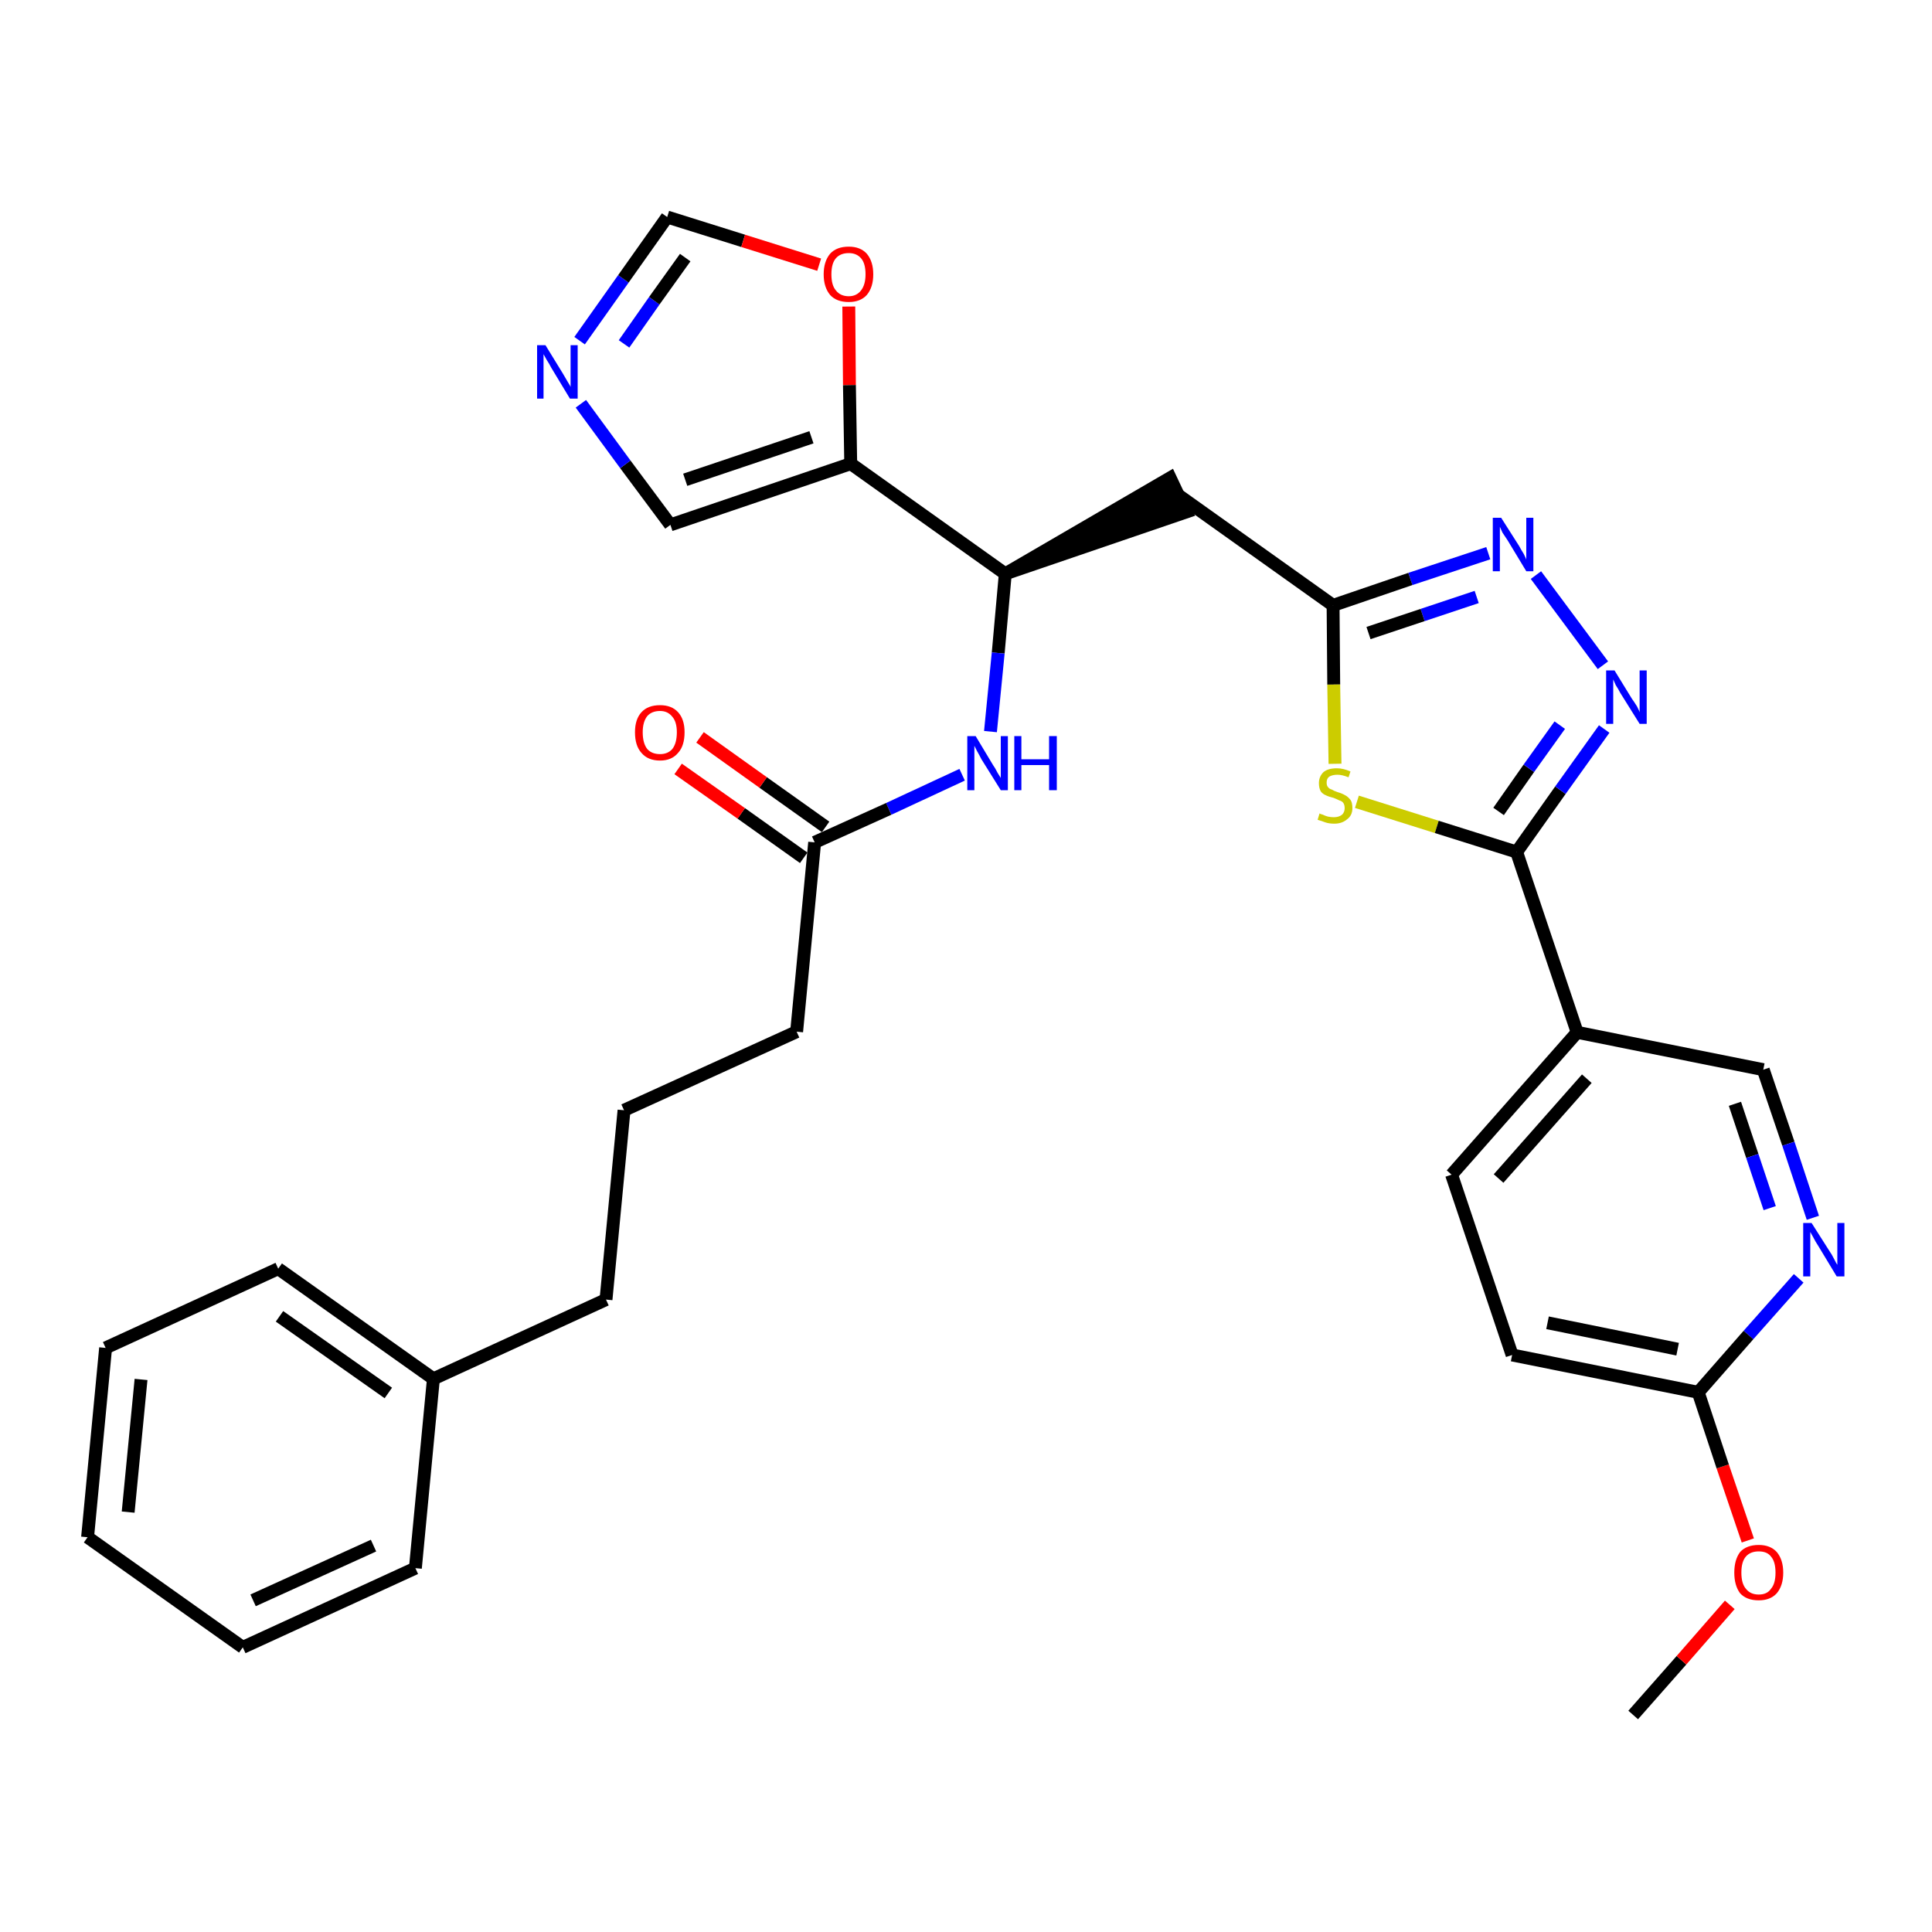 <?xml version='1.0' encoding='iso-8859-1'?>
<svg version='1.1' baseProfile='full'
              xmlns='http://www.w3.org/2000/svg'
                      xmlns:rdkit='http://www.rdkit.org/xml'
                      xmlns:xlink='http://www.w3.org/1999/xlink'
                  xml:space='preserve'
width='300px' height='300px' viewBox='0 0 300 300'>
<!-- END OF HEADER -->
<path class='bond-0 atom-0 atom-1' d='M 253.6,266.3 L 261.1,257.8' style='fill:none;fill-rule:evenodd;stroke:#000000;stroke-width:2.0px;stroke-linecap:butt;stroke-linejoin:miter;stroke-opacity:1' />
<path class='bond-0 atom-0 atom-1' d='M 261.1,257.8 L 268.6,249.2' style='fill:none;fill-rule:evenodd;stroke:#FF0000;stroke-width:2.0px;stroke-linecap:butt;stroke-linejoin:miter;stroke-opacity:1' />
<path class='bond-1 atom-1 atom-2' d='M 271.4,239.2 L 267.5,227.7' style='fill:none;fill-rule:evenodd;stroke:#FF0000;stroke-width:2.0px;stroke-linecap:butt;stroke-linejoin:miter;stroke-opacity:1' />
<path class='bond-1 atom-1 atom-2' d='M 267.5,227.7 L 263.7,216.2' style='fill:none;fill-rule:evenodd;stroke:#000000;stroke-width:2.0px;stroke-linecap:butt;stroke-linejoin:miter;stroke-opacity:1' />
<path class='bond-2 atom-2 atom-3' d='M 263.7,216.2 L 234.8,210.4' style='fill:none;fill-rule:evenodd;stroke:#000000;stroke-width:2.0px;stroke-linecap:butt;stroke-linejoin:miter;stroke-opacity:1' />
<path class='bond-2 atom-2 atom-3' d='M 260.5,209.5 L 240.3,205.4' style='fill:none;fill-rule:evenodd;stroke:#000000;stroke-width:2.0px;stroke-linecap:butt;stroke-linejoin:miter;stroke-opacity:1' />
<path class='bond-31 atom-31 atom-2' d='M 279.3,198.5 L 271.5,207.3' style='fill:none;fill-rule:evenodd;stroke:#0000FF;stroke-width:2.0px;stroke-linecap:butt;stroke-linejoin:miter;stroke-opacity:1' />
<path class='bond-31 atom-31 atom-2' d='M 271.5,207.3 L 263.7,216.2' style='fill:none;fill-rule:evenodd;stroke:#000000;stroke-width:2.0px;stroke-linecap:butt;stroke-linejoin:miter;stroke-opacity:1' />
<path class='bond-3 atom-3 atom-4' d='M 234.8,210.4 L 225.4,182.4' style='fill:none;fill-rule:evenodd;stroke:#000000;stroke-width:2.0px;stroke-linecap:butt;stroke-linejoin:miter;stroke-opacity:1' />
<path class='bond-4 atom-4 atom-5' d='M 225.4,182.4 L 244.9,160.3' style='fill:none;fill-rule:evenodd;stroke:#000000;stroke-width:2.0px;stroke-linecap:butt;stroke-linejoin:miter;stroke-opacity:1' />
<path class='bond-4 atom-4 atom-5' d='M 232.7,183.0 L 246.4,167.5' style='fill:none;fill-rule:evenodd;stroke:#000000;stroke-width:2.0px;stroke-linecap:butt;stroke-linejoin:miter;stroke-opacity:1' />
<path class='bond-5 atom-5 atom-6' d='M 244.9,160.3 L 235.5,132.3' style='fill:none;fill-rule:evenodd;stroke:#000000;stroke-width:2.0px;stroke-linecap:butt;stroke-linejoin:miter;stroke-opacity:1' />
<path class='bond-29 atom-5 atom-30' d='M 244.9,160.3 L 273.8,166.1' style='fill:none;fill-rule:evenodd;stroke:#000000;stroke-width:2.0px;stroke-linecap:butt;stroke-linejoin:miter;stroke-opacity:1' />
<path class='bond-6 atom-6 atom-7' d='M 235.5,132.3 L 242.3,122.7' style='fill:none;fill-rule:evenodd;stroke:#000000;stroke-width:2.0px;stroke-linecap:butt;stroke-linejoin:miter;stroke-opacity:1' />
<path class='bond-6 atom-6 atom-7' d='M 242.3,122.7 L 249.1,113.2' style='fill:none;fill-rule:evenodd;stroke:#0000FF;stroke-width:2.0px;stroke-linecap:butt;stroke-linejoin:miter;stroke-opacity:1' />
<path class='bond-6 atom-6 atom-7' d='M 232.7,126.0 L 237.4,119.3' style='fill:none;fill-rule:evenodd;stroke:#000000;stroke-width:2.0px;stroke-linecap:butt;stroke-linejoin:miter;stroke-opacity:1' />
<path class='bond-6 atom-6 atom-7' d='M 237.4,119.3 L 242.2,112.6' style='fill:none;fill-rule:evenodd;stroke:#0000FF;stroke-width:2.0px;stroke-linecap:butt;stroke-linejoin:miter;stroke-opacity:1' />
<path class='bond-32 atom-29 atom-6' d='M 210.7,124.5 L 223.1,128.4' style='fill:none;fill-rule:evenodd;stroke:#CCCC00;stroke-width:2.0px;stroke-linecap:butt;stroke-linejoin:miter;stroke-opacity:1' />
<path class='bond-32 atom-29 atom-6' d='M 223.1,128.4 L 235.5,132.3' style='fill:none;fill-rule:evenodd;stroke:#000000;stroke-width:2.0px;stroke-linecap:butt;stroke-linejoin:miter;stroke-opacity:1' />
<path class='bond-7 atom-7 atom-8' d='M 248.9,103.3 L 238.5,89.3' style='fill:none;fill-rule:evenodd;stroke:#0000FF;stroke-width:2.0px;stroke-linecap:butt;stroke-linejoin:miter;stroke-opacity:1' />
<path class='bond-8 atom-8 atom-9' d='M 231.1,85.9 L 219.0,89.9' style='fill:none;fill-rule:evenodd;stroke:#0000FF;stroke-width:2.0px;stroke-linecap:butt;stroke-linejoin:miter;stroke-opacity:1' />
<path class='bond-8 atom-8 atom-9' d='M 219.0,89.9 L 207.0,94.0' style='fill:none;fill-rule:evenodd;stroke:#000000;stroke-width:2.0px;stroke-linecap:butt;stroke-linejoin:miter;stroke-opacity:1' />
<path class='bond-8 atom-8 atom-9' d='M 229.3,92.7 L 220.9,95.5' style='fill:none;fill-rule:evenodd;stroke:#0000FF;stroke-width:2.0px;stroke-linecap:butt;stroke-linejoin:miter;stroke-opacity:1' />
<path class='bond-8 atom-8 atom-9' d='M 220.9,95.5 L 212.5,98.3' style='fill:none;fill-rule:evenodd;stroke:#000000;stroke-width:2.0px;stroke-linecap:butt;stroke-linejoin:miter;stroke-opacity:1' />
<path class='bond-9 atom-9 atom-10' d='M 207.0,94.0 L 183.0,76.9' style='fill:none;fill-rule:evenodd;stroke:#000000;stroke-width:2.0px;stroke-linecap:butt;stroke-linejoin:miter;stroke-opacity:1' />
<path class='bond-28 atom-9 atom-29' d='M 207.0,94.0 L 207.1,106.3' style='fill:none;fill-rule:evenodd;stroke:#000000;stroke-width:2.0px;stroke-linecap:butt;stroke-linejoin:miter;stroke-opacity:1' />
<path class='bond-28 atom-9 atom-29' d='M 207.1,106.3 L 207.3,118.6' style='fill:none;fill-rule:evenodd;stroke:#CCCC00;stroke-width:2.0px;stroke-linecap:butt;stroke-linejoin:miter;stroke-opacity:1' />
<path class='bond-10 atom-11 atom-10' d='M 156.1,89.1 L 184.2,79.5 L 181.7,74.2 Z' style='fill:#000000;fill-rule:evenodd;fill-opacity:1;stroke:#000000;stroke-width:2.0px;stroke-linecap:butt;stroke-linejoin:miter;stroke-opacity:1;' />
<path class='bond-11 atom-11 atom-12' d='M 156.1,89.1 L 155.0,101.4' style='fill:none;fill-rule:evenodd;stroke:#000000;stroke-width:2.0px;stroke-linecap:butt;stroke-linejoin:miter;stroke-opacity:1' />
<path class='bond-11 atom-11 atom-12' d='M 155.0,101.4 L 153.8,113.6' style='fill:none;fill-rule:evenodd;stroke:#0000FF;stroke-width:2.0px;stroke-linecap:butt;stroke-linejoin:miter;stroke-opacity:1' />
<path class='bond-23 atom-11 atom-24' d='M 156.1,89.1 L 132.1,72.0' style='fill:none;fill-rule:evenodd;stroke:#000000;stroke-width:2.0px;stroke-linecap:butt;stroke-linejoin:miter;stroke-opacity:1' />
<path class='bond-12 atom-12 atom-13' d='M 149.4,120.3 L 138.0,125.6' style='fill:none;fill-rule:evenodd;stroke:#0000FF;stroke-width:2.0px;stroke-linecap:butt;stroke-linejoin:miter;stroke-opacity:1' />
<path class='bond-12 atom-12 atom-13' d='M 138.0,125.6 L 126.5,130.8' style='fill:none;fill-rule:evenodd;stroke:#000000;stroke-width:2.0px;stroke-linecap:butt;stroke-linejoin:miter;stroke-opacity:1' />
<path class='bond-13 atom-13 atom-14' d='M 128.2,128.4 L 118.5,121.5' style='fill:none;fill-rule:evenodd;stroke:#000000;stroke-width:2.0px;stroke-linecap:butt;stroke-linejoin:miter;stroke-opacity:1' />
<path class='bond-13 atom-13 atom-14' d='M 118.5,121.5 L 108.7,114.5' style='fill:none;fill-rule:evenodd;stroke:#FF0000;stroke-width:2.0px;stroke-linecap:butt;stroke-linejoin:miter;stroke-opacity:1' />
<path class='bond-13 atom-13 atom-14' d='M 124.8,133.2 L 115.1,126.3' style='fill:none;fill-rule:evenodd;stroke:#000000;stroke-width:2.0px;stroke-linecap:butt;stroke-linejoin:miter;stroke-opacity:1' />
<path class='bond-13 atom-13 atom-14' d='M 115.1,126.3 L 105.3,119.4' style='fill:none;fill-rule:evenodd;stroke:#FF0000;stroke-width:2.0px;stroke-linecap:butt;stroke-linejoin:miter;stroke-opacity:1' />
<path class='bond-14 atom-13 atom-15' d='M 126.5,130.8 L 123.7,160.2' style='fill:none;fill-rule:evenodd;stroke:#000000;stroke-width:2.0px;stroke-linecap:butt;stroke-linejoin:miter;stroke-opacity:1' />
<path class='bond-15 atom-15 atom-16' d='M 123.7,160.2 L 96.9,172.4' style='fill:none;fill-rule:evenodd;stroke:#000000;stroke-width:2.0px;stroke-linecap:butt;stroke-linejoin:miter;stroke-opacity:1' />
<path class='bond-16 atom-16 atom-17' d='M 96.9,172.4 L 94.1,201.8' style='fill:none;fill-rule:evenodd;stroke:#000000;stroke-width:2.0px;stroke-linecap:butt;stroke-linejoin:miter;stroke-opacity:1' />
<path class='bond-17 atom-17 atom-18' d='M 94.1,201.8 L 67.3,214.1' style='fill:none;fill-rule:evenodd;stroke:#000000;stroke-width:2.0px;stroke-linecap:butt;stroke-linejoin:miter;stroke-opacity:1' />
<path class='bond-18 atom-18 atom-19' d='M 67.3,214.1 L 43.2,197.0' style='fill:none;fill-rule:evenodd;stroke:#000000;stroke-width:2.0px;stroke-linecap:butt;stroke-linejoin:miter;stroke-opacity:1' />
<path class='bond-18 atom-18 atom-19' d='M 60.3,216.3 L 43.4,204.4' style='fill:none;fill-rule:evenodd;stroke:#000000;stroke-width:2.0px;stroke-linecap:butt;stroke-linejoin:miter;stroke-opacity:1' />
<path class='bond-33 atom-23 atom-18' d='M 64.5,243.5 L 67.3,214.1' style='fill:none;fill-rule:evenodd;stroke:#000000;stroke-width:2.0px;stroke-linecap:butt;stroke-linejoin:miter;stroke-opacity:1' />
<path class='bond-19 atom-19 atom-20' d='M 43.2,197.0 L 16.4,209.3' style='fill:none;fill-rule:evenodd;stroke:#000000;stroke-width:2.0px;stroke-linecap:butt;stroke-linejoin:miter;stroke-opacity:1' />
<path class='bond-20 atom-20 atom-21' d='M 16.4,209.3 L 13.6,238.7' style='fill:none;fill-rule:evenodd;stroke:#000000;stroke-width:2.0px;stroke-linecap:butt;stroke-linejoin:miter;stroke-opacity:1' />
<path class='bond-20 atom-20 atom-21' d='M 21.9,214.2 L 19.9,234.8' style='fill:none;fill-rule:evenodd;stroke:#000000;stroke-width:2.0px;stroke-linecap:butt;stroke-linejoin:miter;stroke-opacity:1' />
<path class='bond-21 atom-21 atom-22' d='M 13.6,238.7 L 37.7,255.8' style='fill:none;fill-rule:evenodd;stroke:#000000;stroke-width:2.0px;stroke-linecap:butt;stroke-linejoin:miter;stroke-opacity:1' />
<path class='bond-22 atom-22 atom-23' d='M 37.7,255.8 L 64.5,243.5' style='fill:none;fill-rule:evenodd;stroke:#000000;stroke-width:2.0px;stroke-linecap:butt;stroke-linejoin:miter;stroke-opacity:1' />
<path class='bond-22 atom-22 atom-23' d='M 39.3,248.5 L 58.0,240.0' style='fill:none;fill-rule:evenodd;stroke:#000000;stroke-width:2.0px;stroke-linecap:butt;stroke-linejoin:miter;stroke-opacity:1' />
<path class='bond-24 atom-24 atom-25' d='M 132.1,72.0 L 104.1,81.5' style='fill:none;fill-rule:evenodd;stroke:#000000;stroke-width:2.0px;stroke-linecap:butt;stroke-linejoin:miter;stroke-opacity:1' />
<path class='bond-24 atom-24 atom-25' d='M 126.0,67.9 L 106.4,74.5' style='fill:none;fill-rule:evenodd;stroke:#000000;stroke-width:2.0px;stroke-linecap:butt;stroke-linejoin:miter;stroke-opacity:1' />
<path class='bond-34 atom-28 atom-24' d='M 131.8,47.6 L 131.9,59.8' style='fill:none;fill-rule:evenodd;stroke:#FF0000;stroke-width:2.0px;stroke-linecap:butt;stroke-linejoin:miter;stroke-opacity:1' />
<path class='bond-34 atom-28 atom-24' d='M 131.9,59.8 L 132.1,72.0' style='fill:none;fill-rule:evenodd;stroke:#000000;stroke-width:2.0px;stroke-linecap:butt;stroke-linejoin:miter;stroke-opacity:1' />
<path class='bond-25 atom-25 atom-26' d='M 104.1,81.5 L 97.1,72.1' style='fill:none;fill-rule:evenodd;stroke:#000000;stroke-width:2.0px;stroke-linecap:butt;stroke-linejoin:miter;stroke-opacity:1' />
<path class='bond-25 atom-25 atom-26' d='M 97.1,72.1 L 90.2,62.7' style='fill:none;fill-rule:evenodd;stroke:#0000FF;stroke-width:2.0px;stroke-linecap:butt;stroke-linejoin:miter;stroke-opacity:1' />
<path class='bond-26 atom-26 atom-27' d='M 90.0,52.9 L 96.8,43.3' style='fill:none;fill-rule:evenodd;stroke:#0000FF;stroke-width:2.0px;stroke-linecap:butt;stroke-linejoin:miter;stroke-opacity:1' />
<path class='bond-26 atom-26 atom-27' d='M 96.8,43.3 L 103.6,33.7' style='fill:none;fill-rule:evenodd;stroke:#000000;stroke-width:2.0px;stroke-linecap:butt;stroke-linejoin:miter;stroke-opacity:1' />
<path class='bond-26 atom-26 atom-27' d='M 96.9,53.4 L 101.6,46.7' style='fill:none;fill-rule:evenodd;stroke:#0000FF;stroke-width:2.0px;stroke-linecap:butt;stroke-linejoin:miter;stroke-opacity:1' />
<path class='bond-26 atom-26 atom-27' d='M 101.6,46.7 L 106.4,40.0' style='fill:none;fill-rule:evenodd;stroke:#000000;stroke-width:2.0px;stroke-linecap:butt;stroke-linejoin:miter;stroke-opacity:1' />
<path class='bond-27 atom-27 atom-28' d='M 103.6,33.7 L 115.4,37.4' style='fill:none;fill-rule:evenodd;stroke:#000000;stroke-width:2.0px;stroke-linecap:butt;stroke-linejoin:miter;stroke-opacity:1' />
<path class='bond-27 atom-27 atom-28' d='M 115.4,37.4 L 127.2,41.1' style='fill:none;fill-rule:evenodd;stroke:#FF0000;stroke-width:2.0px;stroke-linecap:butt;stroke-linejoin:miter;stroke-opacity:1' />
<path class='bond-30 atom-30 atom-31' d='M 273.8,166.1 L 277.7,177.6' style='fill:none;fill-rule:evenodd;stroke:#000000;stroke-width:2.0px;stroke-linecap:butt;stroke-linejoin:miter;stroke-opacity:1' />
<path class='bond-30 atom-30 atom-31' d='M 277.7,177.6 L 281.5,189.1' style='fill:none;fill-rule:evenodd;stroke:#0000FF;stroke-width:2.0px;stroke-linecap:butt;stroke-linejoin:miter;stroke-opacity:1' />
<path class='bond-30 atom-30 atom-31' d='M 269.4,171.4 L 272.1,179.5' style='fill:none;fill-rule:evenodd;stroke:#000000;stroke-width:2.0px;stroke-linecap:butt;stroke-linejoin:miter;stroke-opacity:1' />
<path class='bond-30 atom-30 atom-31' d='M 272.1,179.5 L 274.8,187.6' style='fill:none;fill-rule:evenodd;stroke:#0000FF;stroke-width:2.0px;stroke-linecap:butt;stroke-linejoin:miter;stroke-opacity:1' />
<path  class='atom-1' d='M 269.3 244.2
Q 269.3 242.2, 270.2 241.0
Q 271.2 239.9, 273.1 239.9
Q 274.9 239.9, 275.9 241.0
Q 276.9 242.2, 276.9 244.2
Q 276.9 246.2, 275.9 247.4
Q 274.9 248.5, 273.1 248.5
Q 271.2 248.5, 270.2 247.4
Q 269.3 246.2, 269.3 244.2
M 273.1 247.6
Q 274.4 247.6, 275.0 246.7
Q 275.7 245.9, 275.7 244.2
Q 275.7 242.5, 275.0 241.7
Q 274.4 240.9, 273.1 240.9
Q 271.8 240.9, 271.1 241.7
Q 270.4 242.5, 270.4 244.2
Q 270.4 245.9, 271.1 246.7
Q 271.8 247.6, 273.1 247.6
' fill='#FF0000'/>
<path  class='atom-7' d='M 250.7 104.1
L 253.4 108.5
Q 253.7 108.9, 254.2 109.7
Q 254.6 110.5, 254.6 110.6
L 254.6 104.1
L 255.7 104.1
L 255.7 112.4
L 254.6 112.4
L 251.6 107.6
Q 251.3 107.0, 250.9 106.4
Q 250.6 105.7, 250.5 105.5
L 250.5 112.4
L 249.4 112.4
L 249.4 104.1
L 250.7 104.1
' fill='#0000FF'/>
<path  class='atom-8' d='M 233.1 80.4
L 235.9 84.8
Q 236.1 85.2, 236.6 86.0
Q 237.0 86.8, 237.0 86.9
L 237.0 80.4
L 238.1 80.4
L 238.1 88.7
L 237.0 88.7
L 234.1 83.9
Q 233.7 83.3, 233.3 82.7
Q 233.0 82.0, 232.9 81.8
L 232.9 88.7
L 231.8 88.7
L 231.8 80.4
L 233.1 80.4
' fill='#0000FF'/>
<path  class='atom-12' d='M 151.5 114.3
L 154.2 118.8
Q 154.5 119.2, 154.9 120.0
Q 155.4 120.8, 155.4 120.8
L 155.4 114.3
L 156.5 114.3
L 156.5 122.7
L 155.4 122.7
L 152.4 117.9
Q 152.1 117.3, 151.7 116.6
Q 151.4 116.0, 151.3 115.8
L 151.3 122.7
L 150.2 122.7
L 150.2 114.3
L 151.5 114.3
' fill='#0000FF'/>
<path  class='atom-12' d='M 157.5 114.3
L 158.6 114.3
L 158.6 117.9
L 162.9 117.9
L 162.9 114.3
L 164.1 114.3
L 164.1 122.7
L 162.9 122.7
L 162.9 118.8
L 158.6 118.8
L 158.6 122.7
L 157.5 122.7
L 157.5 114.3
' fill='#0000FF'/>
<path  class='atom-14' d='M 98.6 113.7
Q 98.6 111.7, 99.6 110.6
Q 100.6 109.5, 102.5 109.5
Q 104.3 109.5, 105.3 110.6
Q 106.3 111.7, 106.3 113.7
Q 106.3 115.8, 105.3 116.9
Q 104.3 118.1, 102.5 118.1
Q 100.6 118.1, 99.6 116.9
Q 98.6 115.8, 98.6 113.7
M 102.5 117.1
Q 103.7 117.1, 104.4 116.3
Q 105.1 115.4, 105.1 113.7
Q 105.1 112.1, 104.4 111.3
Q 103.7 110.4, 102.5 110.4
Q 101.2 110.4, 100.5 111.2
Q 99.8 112.1, 99.8 113.7
Q 99.8 115.4, 100.5 116.3
Q 101.2 117.1, 102.5 117.1
' fill='#FF0000'/>
<path  class='atom-26' d='M 84.7 53.6
L 87.4 58.0
Q 87.7 58.5, 88.1 59.2
Q 88.6 60.0, 88.6 60.1
L 88.6 53.6
L 89.7 53.6
L 89.7 61.9
L 88.5 61.9
L 85.6 57.1
Q 85.3 56.5, 84.9 55.9
Q 84.5 55.2, 84.4 55.0
L 84.4 61.9
L 83.4 61.9
L 83.4 53.6
L 84.7 53.6
' fill='#0000FF'/>
<path  class='atom-28' d='M 127.9 42.6
Q 127.9 40.6, 128.9 39.4
Q 129.9 38.3, 131.8 38.3
Q 133.6 38.3, 134.6 39.4
Q 135.6 40.6, 135.6 42.6
Q 135.6 44.6, 134.6 45.8
Q 133.6 46.9, 131.8 46.9
Q 129.9 46.9, 128.9 45.8
Q 127.9 44.6, 127.9 42.6
M 131.8 46.0
Q 133.0 46.0, 133.7 45.1
Q 134.4 44.2, 134.4 42.6
Q 134.4 40.9, 133.7 40.1
Q 133.0 39.3, 131.8 39.3
Q 130.5 39.3, 129.8 40.1
Q 129.1 40.9, 129.1 42.6
Q 129.1 44.3, 129.8 45.1
Q 130.5 46.0, 131.8 46.0
' fill='#FF0000'/>
<path  class='atom-29' d='M 204.9 126.3
Q 205.0 126.4, 205.4 126.5
Q 205.8 126.7, 206.2 126.8
Q 206.7 126.9, 207.1 126.9
Q 207.9 126.9, 208.4 126.5
Q 208.8 126.1, 208.8 125.5
Q 208.8 125.0, 208.6 124.7
Q 208.4 124.4, 208.0 124.3
Q 207.6 124.1, 207.1 123.9
Q 206.3 123.7, 205.9 123.5
Q 205.4 123.3, 205.1 122.9
Q 204.8 122.4, 204.8 121.6
Q 204.8 120.6, 205.5 119.9
Q 206.2 119.3, 207.6 119.3
Q 208.6 119.3, 209.7 119.8
L 209.4 120.7
Q 208.4 120.3, 207.7 120.3
Q 206.9 120.3, 206.4 120.6
Q 206.0 120.9, 206.0 121.5
Q 206.0 122.0, 206.2 122.2
Q 206.4 122.5, 206.8 122.6
Q 207.1 122.8, 207.7 123.0
Q 208.4 123.2, 208.9 123.5
Q 209.3 123.7, 209.7 124.2
Q 210.0 124.6, 210.0 125.5
Q 210.0 126.6, 209.2 127.2
Q 208.4 127.9, 207.2 127.9
Q 206.4 127.9, 205.8 127.7
Q 205.3 127.5, 204.6 127.3
L 204.9 126.3
' fill='#CCCC00'/>
<path  class='atom-31' d='M 281.3 189.9
L 284.1 194.3
Q 284.4 194.7, 284.8 195.5
Q 285.2 196.3, 285.3 196.4
L 285.3 189.9
L 286.4 189.9
L 286.4 198.2
L 285.2 198.2
L 282.3 193.4
Q 281.9 192.8, 281.6 192.2
Q 281.2 191.5, 281.1 191.3
L 281.1 198.2
L 280.0 198.2
L 280.0 189.9
L 281.3 189.9
' fill='#0000FF'/>
</svg>
